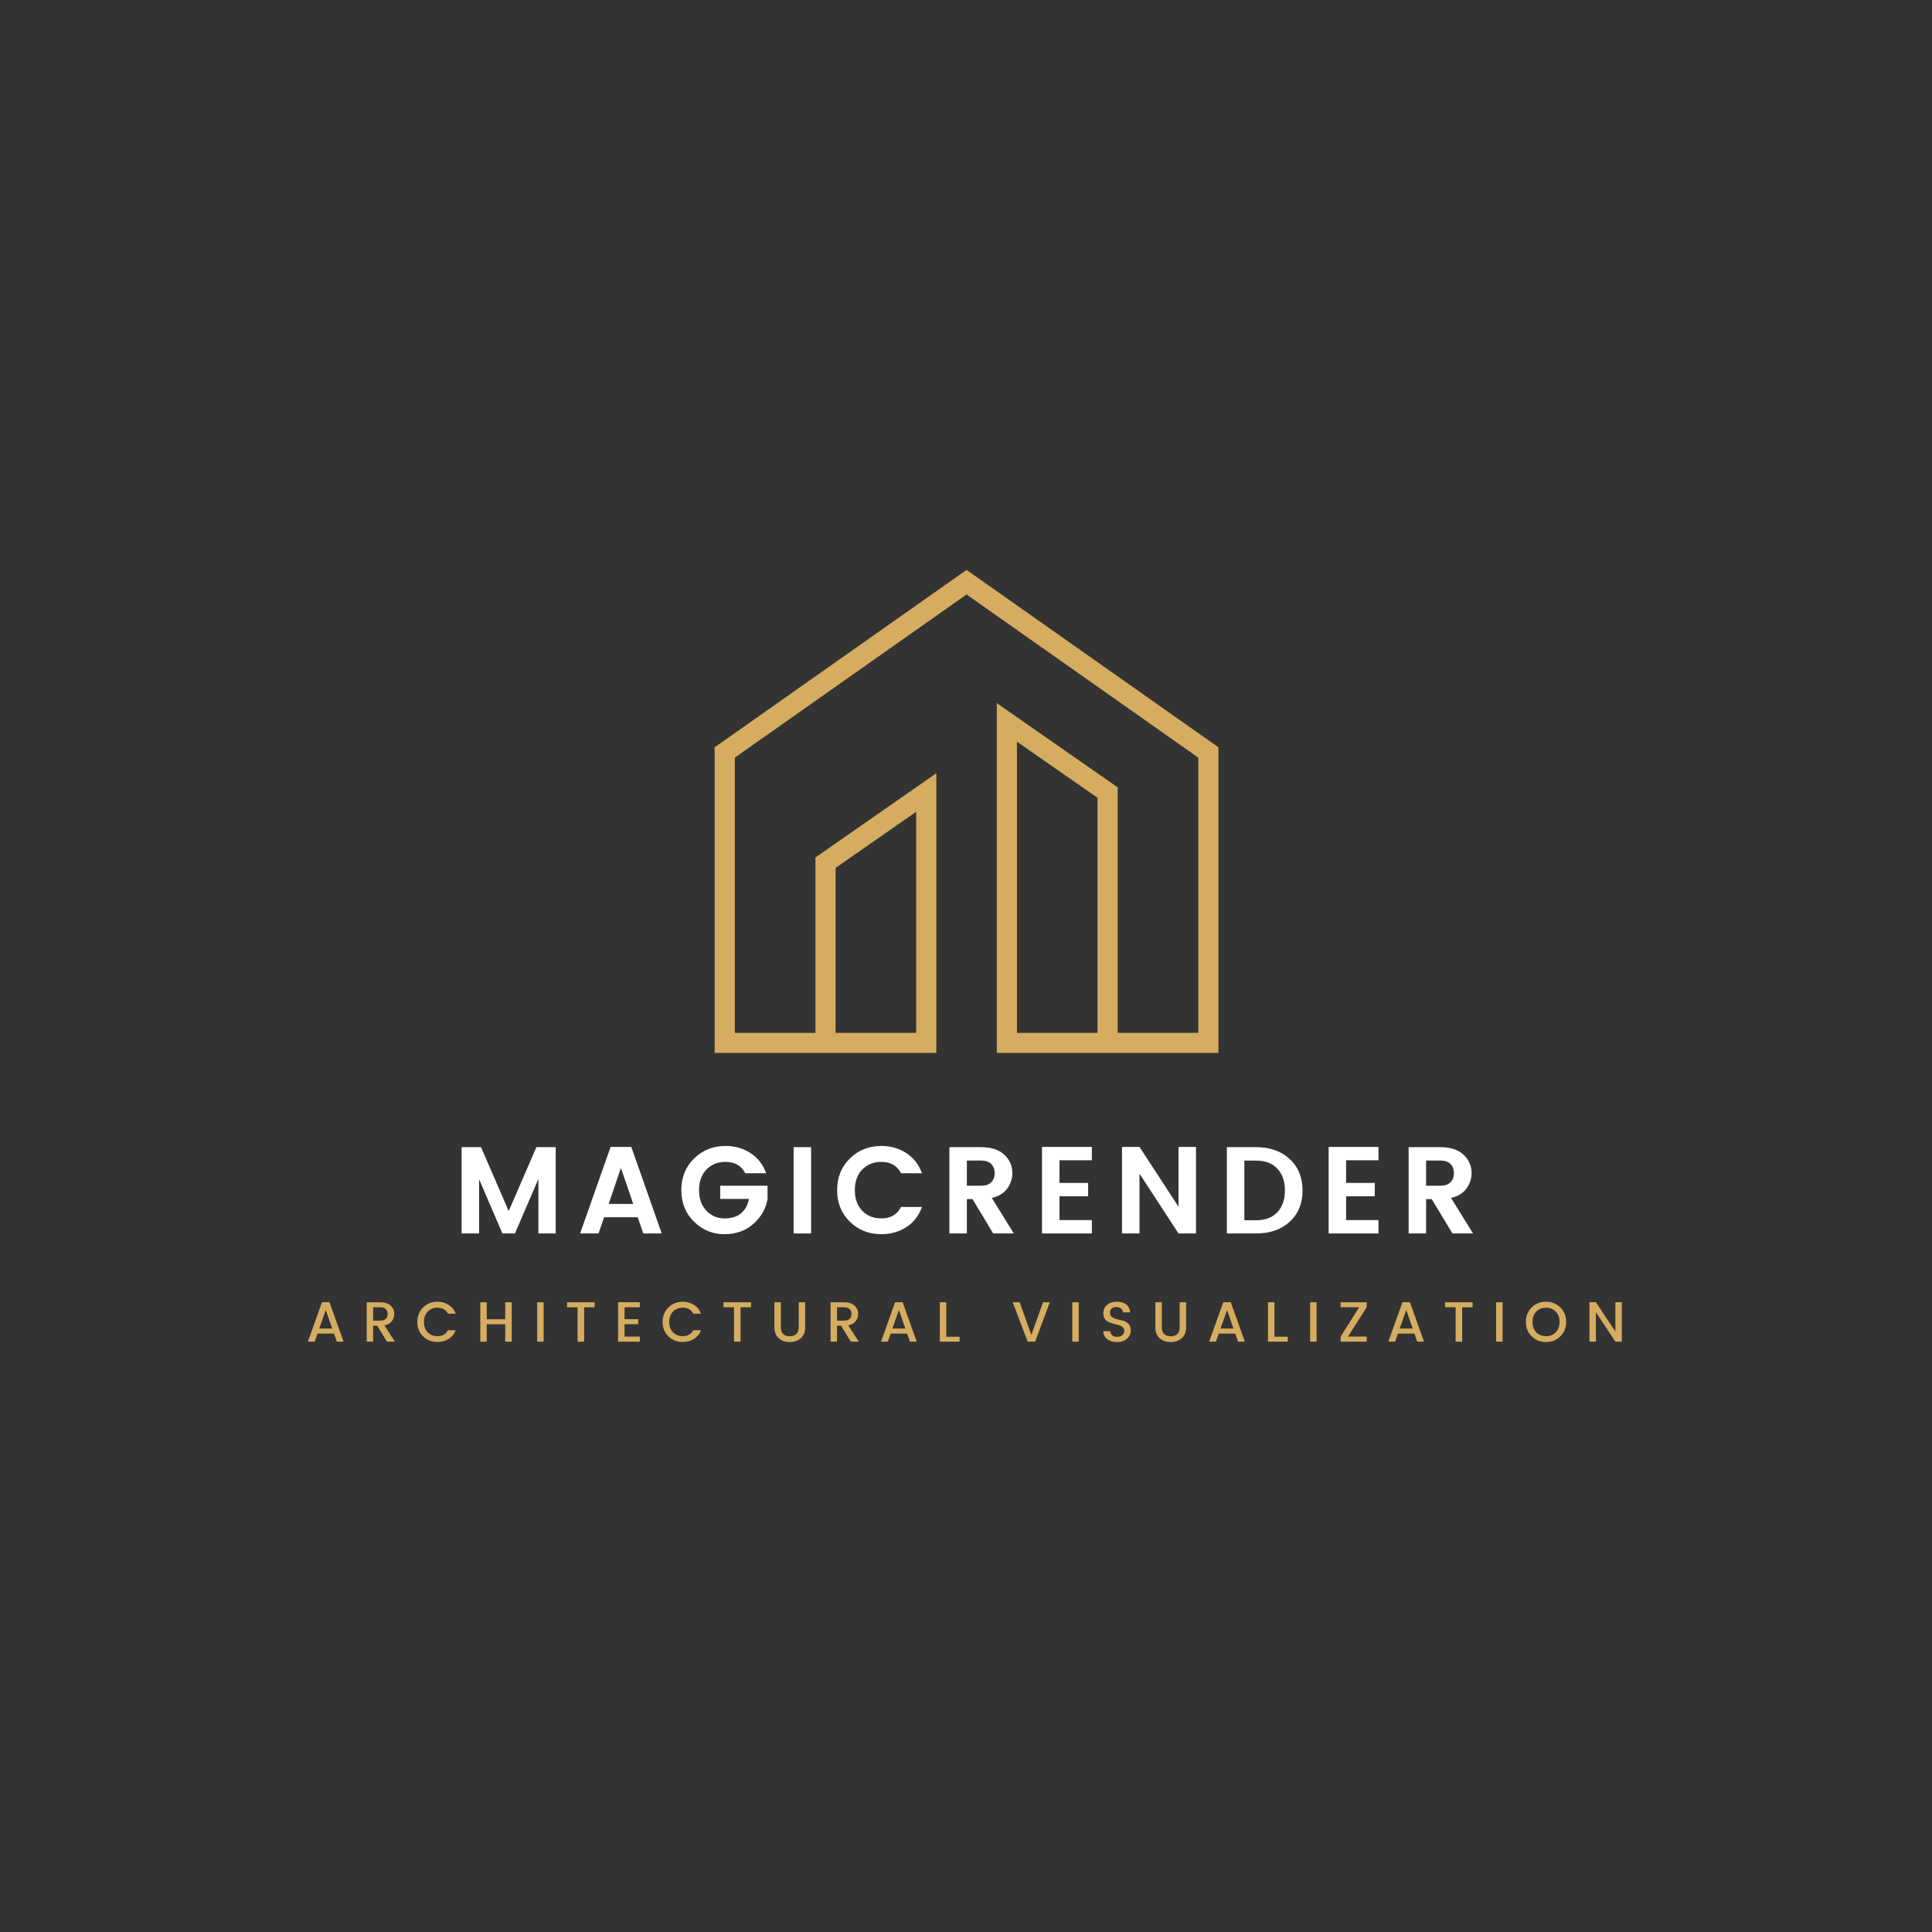 <svg xmlns="http://www.w3.org/2000/svg" xmlns:xlink="http://www.w3.org/1999/xlink" width="500" zoomAndPan="magnify" viewBox="0 0 375 375" height="500" preserveAspectRatio="xMidYMid meet" version="1.0"><rect x="0" y="0" width="375" height="375" fill="#333333" stroke="none"/><defs><g/><clipPath id="3bcbecfead"><path d="M 138.484 110.621 L 236.734 110.621 L 236.734 204.371 L 138.484 204.371 Z M 138.484 110.621 " clip-rule="nonzero"/></clipPath></defs><g clip-path="url(#3bcbecfead)"><path fill="#d6ad60" d="M 187.609 110.621 L 138.719 145.047 L 138.719 204.371 L 181.742 204.371 L 181.742 150.082 L 158.277 166.43 L 158.277 200.484 L 142.633 200.484 L 142.633 147.051 L 187.609 115.387 L 232.586 147.051 L 232.586 200.484 L 216.941 200.484 L 216.941 152.824 L 193.477 136.477 L 193.477 204.371 L 236.496 204.371 L 236.496 145.047 Z M 162.188 168.453 L 177.832 157.566 L 177.832 200.484 L 162.188 200.484 Z M 213.031 200.484 L 197.387 200.484 L 197.387 143.961 L 213.031 154.844 Z M 213.031 200.484 " fill-opacity="1" fill-rule="nonzero"/></g><g fill="#ffffff" fill-opacity="1"><g transform="translate(87.802, 239.414)"><g><path d="M 20.062 -16.75 L 20.062 0 L 16.703 0 L 16.703 -10.578 L 12.141 0 L 9.719 0 L 5.188 -10.531 L 5.188 0 L 1.797 0 L 1.797 -16.75 L 5.562 -16.75 L 10.938 -4.344 L 16.312 -16.75 Z M 20.062 -16.75 "/></g></g></g><g fill="#ffffff" fill-opacity="1"><g transform="translate(112.066, 239.414)"><g><path d="M 12.797 0 L 11.719 -3.141 L 5.188 -3.141 L 4.109 0 L 0.531 0 L 6.453 -16.797 L 10.469 -16.797 L 16.375 0 Z M 6.078 -5.734 L 10.844 -5.734 L 8.453 -12.719 Z M 6.078 -5.734 "/></g></g></g><g fill="#ffffff" fill-opacity="1"><g transform="translate(131.386, 239.414)"><g><path d="M 3.328 -2.281 C 1.68 -3.895 0.859 -5.941 0.859 -8.422 C 0.859 -10.898 1.688 -12.945 3.344 -14.562 C 5 -16.176 7.031 -16.984 9.438 -16.984 C 11.258 -16.984 12.879 -16.52 14.297 -15.594 C 15.711 -14.664 16.723 -13.363 17.328 -11.688 L 13.266 -11.688 C 12.516 -13.156 11.238 -13.891 9.438 -13.891 C 7.914 -13.891 6.676 -13.391 5.719 -12.391 C 4.77 -11.391 4.297 -10.062 4.297 -8.406 C 4.297 -6.75 4.77 -5.422 5.719 -4.422 C 6.676 -3.422 7.844 -2.922 9.219 -2.922 C 10.602 -2.922 11.691 -3.258 12.484 -3.938 C 13.285 -4.625 13.781 -5.547 13.969 -6.703 L 8.406 -6.703 L 8.406 -9.266 L 17.594 -9.266 L 17.594 -6.703 C 17.301 -4.867 16.398 -3.27 14.891 -1.906 C 13.391 -0.539 11.5 0.141 9.219 0.141 C 6.945 0.141 4.984 -0.664 3.328 -2.281 Z M 3.328 -2.281 "/></g></g></g><g fill="#ffffff" fill-opacity="1"><g transform="translate(152.242, 239.414)"><g><path d="M 1.797 0 L 1.797 -16.75 L 5.188 -16.75 L 5.188 0 Z M 1.797 0 "/></g></g></g><g fill="#ffffff" fill-opacity="1"><g transform="translate(161.626, 239.414)"><g><path d="M 3.328 -2.281 C 1.68 -3.895 0.859 -5.941 0.859 -8.422 C 0.859 -10.898 1.688 -12.945 3.344 -14.562 C 5 -16.176 7.031 -16.984 9.438 -16.984 C 11.258 -16.984 12.879 -16.52 14.297 -15.594 C 15.711 -14.664 16.723 -13.363 17.328 -11.688 L 13.266 -11.688 C 12.516 -13.156 11.238 -13.891 9.438 -13.891 C 7.914 -13.891 6.676 -13.391 5.719 -12.391 C 4.77 -11.391 4.297 -10.062 4.297 -8.406 C 4.297 -6.75 4.77 -5.422 5.719 -4.422 C 6.676 -3.422 7.914 -2.922 9.438 -2.922 C 11.227 -2.922 12.504 -3.66 13.266 -5.141 L 17.328 -5.141 C 16.723 -3.453 15.711 -2.148 14.297 -1.234 C 12.879 -0.316 11.258 0.141 9.438 0.141 C 7.02 0.141 4.984 -0.664 3.328 -2.281 Z M 3.328 -2.281 "/></g></g></g><g fill="#ffffff" fill-opacity="1"><g transform="translate(182.482, 239.414)"><g><path d="M 5.188 -6.672 L 5.188 0 L 1.797 0 L 1.797 -16.75 L 7.969 -16.75 C 9.906 -16.75 11.395 -16.266 12.438 -15.297 C 13.488 -14.328 14.016 -13.133 14.016 -11.719 C 14.016 -10.656 13.691 -9.664 13.047 -8.75 C 12.41 -7.844 11.406 -7.223 10.031 -6.891 L 14.297 0 L 10.297 0 L 6.281 -6.672 Z M 5.188 -14.156 L 5.188 -9.266 L 7.969 -9.266 C 8.812 -9.266 9.457 -9.484 9.906 -9.922 C 10.352 -10.359 10.578 -10.953 10.578 -11.703 C 10.578 -12.461 10.352 -13.062 9.906 -13.5 C 9.457 -13.938 8.812 -14.156 7.969 -14.156 Z M 5.188 -14.156 "/></g></g></g><g fill="#ffffff" fill-opacity="1"><g transform="translate(200.458, 239.414)"><g><path d="M 11.469 -16.797 L 11.469 -14.203 L 5.188 -14.203 L 5.188 -9.812 L 10.75 -9.812 L 10.75 -7.219 L 5.188 -7.219 L 5.188 -2.594 L 11.469 -2.594 L 11.469 0 L 1.797 0 L 1.797 -16.797 Z M 11.469 -16.797 "/></g></g></g><g fill="#ffffff" fill-opacity="1"><g transform="translate(215.986, 239.414)"><g><path d="M 12.766 -16.797 L 16.156 -16.797 L 16.156 0 L 12.766 0 L 5.188 -11.609 L 5.188 0 L 1.797 0 L 1.797 -16.797 L 5.188 -16.797 L 12.766 -5.188 Z M 12.766 -16.797 "/></g></g></g><g fill="#ffffff" fill-opacity="1"><g transform="translate(236.338, 239.414)"><g><path d="M 5.188 -2.562 L 7.484 -2.562 C 9.242 -2.562 10.613 -3.082 11.594 -4.125 C 12.57 -5.164 13.062 -6.57 13.062 -8.344 C 13.062 -10.125 12.57 -11.535 11.594 -12.578 C 10.613 -13.617 9.242 -14.141 7.484 -14.141 L 5.188 -14.141 Z M 7.484 -16.75 C 10.172 -16.75 12.344 -15.977 14 -14.438 C 15.656 -12.906 16.484 -10.875 16.484 -8.344 C 16.484 -5.82 15.656 -3.801 14 -2.281 C 12.344 -0.758 10.172 0 7.484 0 L 1.797 0 L 1.797 -16.75 Z M 7.484 -16.75 "/></g></g></g><g fill="#ffffff" fill-opacity="1"><g transform="translate(256.09, 239.414)"><g><path d="M 11.469 -16.797 L 11.469 -14.203 L 5.188 -14.203 L 5.188 -9.812 L 10.75 -9.812 L 10.75 -7.219 L 5.188 -7.219 L 5.188 -2.594 L 11.469 -2.594 L 11.469 0 L 1.797 0 L 1.797 -16.797 Z M 11.469 -16.797 "/></g></g></g><g fill="#ffffff" fill-opacity="1"><g transform="translate(271.618, 239.414)"><g><path d="M 5.188 -6.672 L 5.188 0 L 1.797 0 L 1.797 -16.75 L 7.969 -16.75 C 9.906 -16.75 11.395 -16.266 12.438 -15.297 C 13.488 -14.328 14.016 -13.133 14.016 -11.719 C 14.016 -10.656 13.691 -9.664 13.047 -8.75 C 12.41 -7.844 11.406 -7.223 10.031 -6.891 L 14.297 0 L 10.297 0 L 6.281 -6.672 Z M 5.188 -14.156 L 5.188 -9.266 L 7.969 -9.266 C 8.812 -9.266 9.457 -9.484 9.906 -9.922 C 10.352 -10.359 10.578 -10.953 10.578 -11.703 C 10.578 -12.461 10.352 -13.062 9.906 -13.5 C 9.457 -13.938 8.812 -14.156 7.969 -14.156 Z M 5.188 -14.156 "/></g></g></g><g fill="#d6ad60" fill-opacity="1"><g transform="translate(59.388, 260.414)"><g><path d="M 5.984 0 L 5.438 -1.562 L 2.234 -1.562 L 1.688 0 L 0.375 0 L 3.109 -7.656 L 4.562 -7.656 L 7.297 0 Z M 2.578 -2.547 L 5.094 -2.547 L 3.844 -6.141 Z M 2.578 -2.547 "/></g></g></g><g fill="#d6ad60" fill-opacity="1"><g transform="translate(70.35, 260.414)"><g><path d="M 2.078 -3.109 L 2.078 0 L 0.828 0 L 0.828 -7.641 L 3.469 -7.641 C 4.332 -7.641 5 -7.426 5.469 -7 C 5.938 -6.57 6.172 -6.031 6.172 -5.375 C 6.172 -4.852 6.016 -4.383 5.703 -3.969 C 5.391 -3.562 4.91 -3.297 4.266 -3.172 L 6.297 0 L 4.766 0 L 2.844 -3.109 Z M 2.078 -6.672 L 2.078 -4.078 L 3.469 -4.078 C 3.945 -4.078 4.301 -4.191 4.531 -4.422 C 4.77 -4.648 4.891 -4.969 4.891 -5.375 C 4.891 -5.781 4.77 -6.098 4.531 -6.328 C 4.301 -6.555 3.945 -6.672 3.469 -6.672 Z M 2.078 -6.672 "/></g></g></g><g fill="#d6ad60" fill-opacity="1"><g transform="translate(80.597, 260.414)"><g><path d="M 4.312 0.062 C 3.219 0.062 2.289 -0.301 1.531 -1.031 C 0.781 -1.77 0.406 -2.703 0.406 -3.828 C 0.406 -4.961 0.781 -5.898 1.531 -6.641 C 2.289 -7.379 3.219 -7.75 4.312 -7.75 C 5.125 -7.75 5.848 -7.547 6.484 -7.141 C 7.117 -6.742 7.578 -6.176 7.859 -5.438 L 6.359 -5.438 C 5.941 -6.207 5.258 -6.594 4.312 -6.594 C 3.539 -6.594 2.91 -6.336 2.422 -5.828 C 1.93 -5.328 1.688 -4.66 1.688 -3.828 C 1.688 -2.992 1.93 -2.32 2.422 -1.812 C 2.91 -1.312 3.539 -1.062 4.312 -1.062 C 5.258 -1.062 5.941 -1.445 6.359 -2.219 L 7.859 -2.219 C 7.578 -1.488 7.117 -0.926 6.484 -0.531 C 5.848 -0.133 5.125 0.062 4.312 0.062 Z M 4.312 0.062 "/></g></g></g><g fill="#d6ad60" fill-opacity="1"><g transform="translate(92.394, 260.414)"><g><path d="M 5.672 -7.641 L 6.938 -7.641 L 6.938 0 L 5.672 0 L 5.672 -3.375 L 2.078 -3.375 L 2.078 0 L 0.828 0 L 0.828 -7.641 L 2.078 -7.641 L 2.078 -4.344 L 5.672 -4.344 Z M 5.672 -7.641 "/></g></g></g><g fill="#d6ad60" fill-opacity="1"><g transform="translate(103.443, 260.414)"><g><path d="M 0.828 0 L 0.828 -7.641 L 2.078 -7.641 L 2.078 0 Z M 0.828 0 "/></g></g></g><g fill="#d6ad60" fill-opacity="1"><g transform="translate(109.645, 260.414)"><g><path d="M 0.422 -6.672 L 0.422 -7.641 L 5.766 -7.641 L 5.766 -6.672 L 3.734 -6.672 L 3.734 0 L 2.469 0 L 2.469 -6.672 Z M 0.422 -6.672 "/></g></g></g><g fill="#d6ad60" fill-opacity="1"><g transform="translate(119.145, 260.414)"><g><path d="M 5.047 -7.656 L 5.047 -6.672 L 2.078 -6.672 L 2.078 -4.359 L 4.719 -4.359 L 4.719 -3.391 L 2.078 -3.391 L 2.078 -0.984 L 5.047 -0.984 L 5.047 0 L 0.828 0 L 0.828 -7.656 Z M 5.047 -7.656 "/></g></g></g><g fill="#d6ad60" fill-opacity="1"><g transform="translate(128.205, 260.414)"><g><path d="M 4.312 0.062 C 3.219 0.062 2.289 -0.301 1.531 -1.031 C 0.781 -1.77 0.406 -2.703 0.406 -3.828 C 0.406 -4.961 0.781 -5.898 1.531 -6.641 C 2.289 -7.379 3.219 -7.75 4.312 -7.75 C 5.125 -7.75 5.848 -7.547 6.484 -7.141 C 7.117 -6.742 7.578 -6.176 7.859 -5.438 L 6.359 -5.438 C 5.941 -6.207 5.258 -6.594 4.312 -6.594 C 3.539 -6.594 2.91 -6.336 2.422 -5.828 C 1.93 -5.328 1.688 -4.66 1.688 -3.828 C 1.688 -2.992 1.93 -2.32 2.422 -1.812 C 2.91 -1.312 3.539 -1.062 4.312 -1.062 C 5.258 -1.062 5.941 -1.445 6.359 -2.219 L 7.859 -2.219 C 7.578 -1.488 7.117 -0.926 6.484 -0.531 C 5.848 -0.133 5.125 0.062 4.312 0.062 Z M 4.312 0.062 "/></g></g></g><g fill="#d6ad60" fill-opacity="1"><g transform="translate(140.002, 260.414)"><g><path d="M 0.422 -6.672 L 0.422 -7.641 L 5.766 -7.641 L 5.766 -6.672 L 3.734 -6.672 L 3.734 0 L 2.469 0 L 2.469 -6.672 Z M 0.422 -6.672 "/></g></g></g><g fill="#d6ad60" fill-opacity="1"><g transform="translate(149.501, 260.414)"><g><path d="M 0.812 -2.797 L 0.812 -7.641 L 2.062 -7.641 L 2.062 -2.797 C 2.062 -2.211 2.211 -1.773 2.516 -1.484 C 2.828 -1.191 3.254 -1.047 3.797 -1.047 C 4.348 -1.047 4.773 -1.191 5.078 -1.484 C 5.379 -1.773 5.531 -2.211 5.531 -2.797 L 5.531 -7.641 L 6.781 -7.641 L 6.781 -2.797 C 6.781 -1.867 6.492 -1.156 5.922 -0.656 C 5.348 -0.164 4.633 0.078 3.781 0.078 C 2.926 0.078 2.219 -0.164 1.656 -0.656 C 1.094 -1.145 0.812 -1.859 0.812 -2.797 Z M 0.812 -2.797 "/></g></g></g><g fill="#d6ad60" fill-opacity="1"><g transform="translate(160.386, 260.414)"><g><path d="M 2.078 -3.109 L 2.078 0 L 0.828 0 L 0.828 -7.641 L 3.469 -7.641 C 4.332 -7.641 5 -7.426 5.469 -7 C 5.938 -6.57 6.172 -6.031 6.172 -5.375 C 6.172 -4.852 6.016 -4.383 5.703 -3.969 C 5.391 -3.562 4.91 -3.297 4.266 -3.172 L 6.297 0 L 4.766 0 L 2.844 -3.109 Z M 2.078 -6.672 L 2.078 -4.078 L 3.469 -4.078 C 3.945 -4.078 4.301 -4.191 4.531 -4.422 C 4.77 -4.648 4.891 -4.969 4.891 -5.375 C 4.891 -5.781 4.77 -6.098 4.531 -6.328 C 4.301 -6.555 3.945 -6.672 3.469 -6.672 Z M 2.078 -6.672 "/></g></g></g><g fill="#d6ad60" fill-opacity="1"><g transform="translate(170.633, 260.414)"><g><path d="M 5.984 0 L 5.438 -1.562 L 2.234 -1.562 L 1.688 0 L 0.375 0 L 3.109 -7.656 L 4.562 -7.656 L 7.297 0 Z M 2.578 -2.547 L 5.094 -2.547 L 3.844 -6.141 Z M 2.578 -2.547 "/></g></g></g><g fill="#d6ad60" fill-opacity="1"><g transform="translate(181.594, 260.414)"><g><path d="M 0.828 -7.641 L 2.078 -7.641 L 2.078 -0.953 L 4.656 -0.953 L 4.656 0 L 0.828 0 Z M 0.828 -7.641 "/></g></g></g><g fill="#d6ad60" fill-opacity="1"><g transform="translate(189.775, 260.414)"><g/></g></g><g fill="#d6ad60" fill-opacity="1"><g transform="translate(196.373, 260.414)"><g><path d="M 3.094 0 L 0.203 -7.641 L 1.547 -7.641 L 3.812 -1.297 L 6.078 -7.641 L 7.406 -7.641 L 4.547 0 Z M 3.094 0 "/></g></g></g><g fill="#d6ad60" fill-opacity="1"><g transform="translate(207.301, 260.414)"><g><path d="M 0.828 0 L 0.828 -7.641 L 2.078 -7.641 L 2.078 0 Z M 0.828 0 "/></g></g></g><g fill="#d6ad60" fill-opacity="1"><g transform="translate(213.503, 260.414)"><g><path d="M 3.203 -6.719 C 2.828 -6.719 2.52 -6.625 2.281 -6.438 C 2.051 -6.25 1.938 -5.973 1.938 -5.609 C 1.938 -5.242 2.07 -4.961 2.344 -4.766 C 2.625 -4.578 2.961 -4.438 3.359 -4.344 C 3.754 -4.258 4.148 -4.16 4.547 -4.047 C 4.941 -3.941 5.281 -3.734 5.562 -3.422 C 5.844 -3.109 5.984 -2.672 5.984 -2.109 C 5.984 -1.547 5.742 -1.039 5.266 -0.594 C 4.785 -0.145 4.145 0.078 3.344 0.078 C 2.551 0.078 1.906 -0.109 1.406 -0.484 C 0.906 -0.859 0.656 -1.375 0.656 -2.031 L 2 -2.031 C 2.031 -1.695 2.156 -1.43 2.375 -1.234 C 2.594 -1.035 2.914 -0.938 3.344 -0.938 C 3.77 -0.938 4.102 -1.047 4.344 -1.266 C 4.594 -1.484 4.719 -1.742 4.719 -2.047 C 4.719 -2.348 4.641 -2.582 4.484 -2.75 C 4.336 -2.914 4.145 -3.039 3.906 -3.125 C 3.664 -3.207 3.398 -3.281 3.109 -3.344 C 2.828 -3.414 2.539 -3.492 2.25 -3.578 C 1.969 -3.672 1.707 -3.785 1.469 -3.922 C 1.227 -4.066 1.031 -4.27 0.875 -4.531 C 0.727 -4.801 0.656 -5.129 0.656 -5.516 C 0.656 -6.18 0.895 -6.719 1.375 -7.125 C 1.852 -7.539 2.477 -7.75 3.25 -7.75 C 4.02 -7.75 4.633 -7.57 5.094 -7.219 C 5.551 -6.863 5.805 -6.352 5.859 -5.688 L 4.469 -5.688 C 4.438 -5.977 4.312 -6.223 4.094 -6.422 C 3.875 -6.617 3.578 -6.719 3.203 -6.719 Z M 3.203 -6.719 "/></g></g></g><g fill="#d6ad60" fill-opacity="1"><g transform="translate(223.442, 260.414)"><g><path d="M 0.812 -2.797 L 0.812 -7.641 L 2.062 -7.641 L 2.062 -2.797 C 2.062 -2.211 2.211 -1.773 2.516 -1.484 C 2.828 -1.191 3.254 -1.047 3.797 -1.047 C 4.348 -1.047 4.773 -1.191 5.078 -1.484 C 5.379 -1.773 5.531 -2.211 5.531 -2.797 L 5.531 -7.641 L 6.781 -7.641 L 6.781 -2.797 C 6.781 -1.867 6.492 -1.156 5.922 -0.656 C 5.348 -0.164 4.633 0.078 3.781 0.078 C 2.926 0.078 2.219 -0.164 1.656 -0.656 C 1.094 -1.145 0.812 -1.859 0.812 -2.797 Z M 0.812 -2.797 "/></g></g></g><g fill="#d6ad60" fill-opacity="1"><g transform="translate(234.327, 260.414)"><g><path d="M 5.984 0 L 5.438 -1.562 L 2.234 -1.562 L 1.688 0 L 0.375 0 L 3.109 -7.656 L 4.562 -7.656 L 7.297 0 Z M 2.578 -2.547 L 5.094 -2.547 L 3.844 -6.141 Z M 2.578 -2.547 "/></g></g></g><g fill="#d6ad60" fill-opacity="1"><g transform="translate(245.289, 260.414)"><g><path d="M 0.828 -7.641 L 2.078 -7.641 L 2.078 -0.953 L 4.656 -0.953 L 4.656 0 L 0.828 0 Z M 0.828 -7.641 "/></g></g></g><g fill="#d6ad60" fill-opacity="1"><g transform="translate(253.469, 260.414)"><g><path d="M 0.828 0 L 0.828 -7.641 L 2.078 -7.641 L 2.078 0 Z M 0.828 0 "/></g></g></g><g fill="#d6ad60" fill-opacity="1"><g transform="translate(259.671, 260.414)"><g><path d="M 5.594 -7.641 L 5.594 -6.672 L 1.984 -0.984 L 5.594 -0.984 L 5.594 0 L 0.547 0 L 0.547 -0.984 L 4.141 -6.672 L 0.547 -6.672 L 0.547 -7.641 Z M 5.594 -7.641 "/></g></g></g><g fill="#d6ad60" fill-opacity="1"><g transform="translate(269.105, 260.414)"><g><path d="M 5.984 0 L 5.438 -1.562 L 2.234 -1.562 L 1.688 0 L 0.375 0 L 3.109 -7.656 L 4.562 -7.656 L 7.297 0 Z M 2.578 -2.547 L 5.094 -2.547 L 3.844 -6.141 Z M 2.578 -2.547 "/></g></g></g><g fill="#d6ad60" fill-opacity="1"><g transform="translate(280.066, 260.414)"><g><path d="M 0.422 -6.672 L 0.422 -7.641 L 5.766 -7.641 L 5.766 -6.672 L 3.734 -6.672 L 3.734 0 L 2.469 0 L 2.469 -6.672 Z M 0.422 -6.672 "/></g></g></g><g fill="#d6ad60" fill-opacity="1"><g transform="translate(289.566, 260.414)"><g><path d="M 0.828 0 L 0.828 -7.641 L 2.078 -7.641 L 2.078 0 Z M 0.828 0 "/></g></g></g><g fill="#d6ad60" fill-opacity="1"><g transform="translate(295.768, 260.414)"><g><path d="M 4.312 -1.062 C 5.082 -1.062 5.711 -1.312 6.203 -1.812 C 6.691 -2.32 6.938 -2.992 6.938 -3.828 C 6.938 -4.66 6.691 -5.328 6.203 -5.828 C 5.711 -6.336 5.082 -6.594 4.312 -6.594 C 3.539 -6.594 2.91 -6.336 2.422 -5.828 C 1.93 -5.328 1.688 -4.66 1.688 -3.828 C 1.688 -2.992 1.93 -2.32 2.422 -1.812 C 2.91 -1.312 3.539 -1.062 4.312 -1.062 Z M 4.312 0.078 C 3.219 0.078 2.289 -0.289 1.531 -1.031 C 0.781 -1.77 0.406 -2.703 0.406 -3.828 C 0.406 -4.961 0.781 -5.898 1.531 -6.641 C 2.289 -7.379 3.219 -7.75 4.312 -7.75 C 5.414 -7.75 6.344 -7.379 7.094 -6.641 C 7.844 -5.898 8.219 -4.961 8.219 -3.828 C 8.219 -2.703 7.844 -1.77 7.094 -1.031 C 6.344 -0.289 5.414 0.078 4.312 0.078 Z M 4.312 0.078 "/></g></g></g><g fill="#d6ad60" fill-opacity="1"><g transform="translate(307.686, 260.414)"><g><path d="M 5.859 -7.656 L 7.109 -7.656 L 7.109 0 L 5.859 0 L 2.078 -5.703 L 2.078 0 L 0.828 0 L 0.828 -7.656 L 2.078 -7.656 L 5.859 -1.953 Z M 5.859 -7.656 "/></g></g></g></svg>